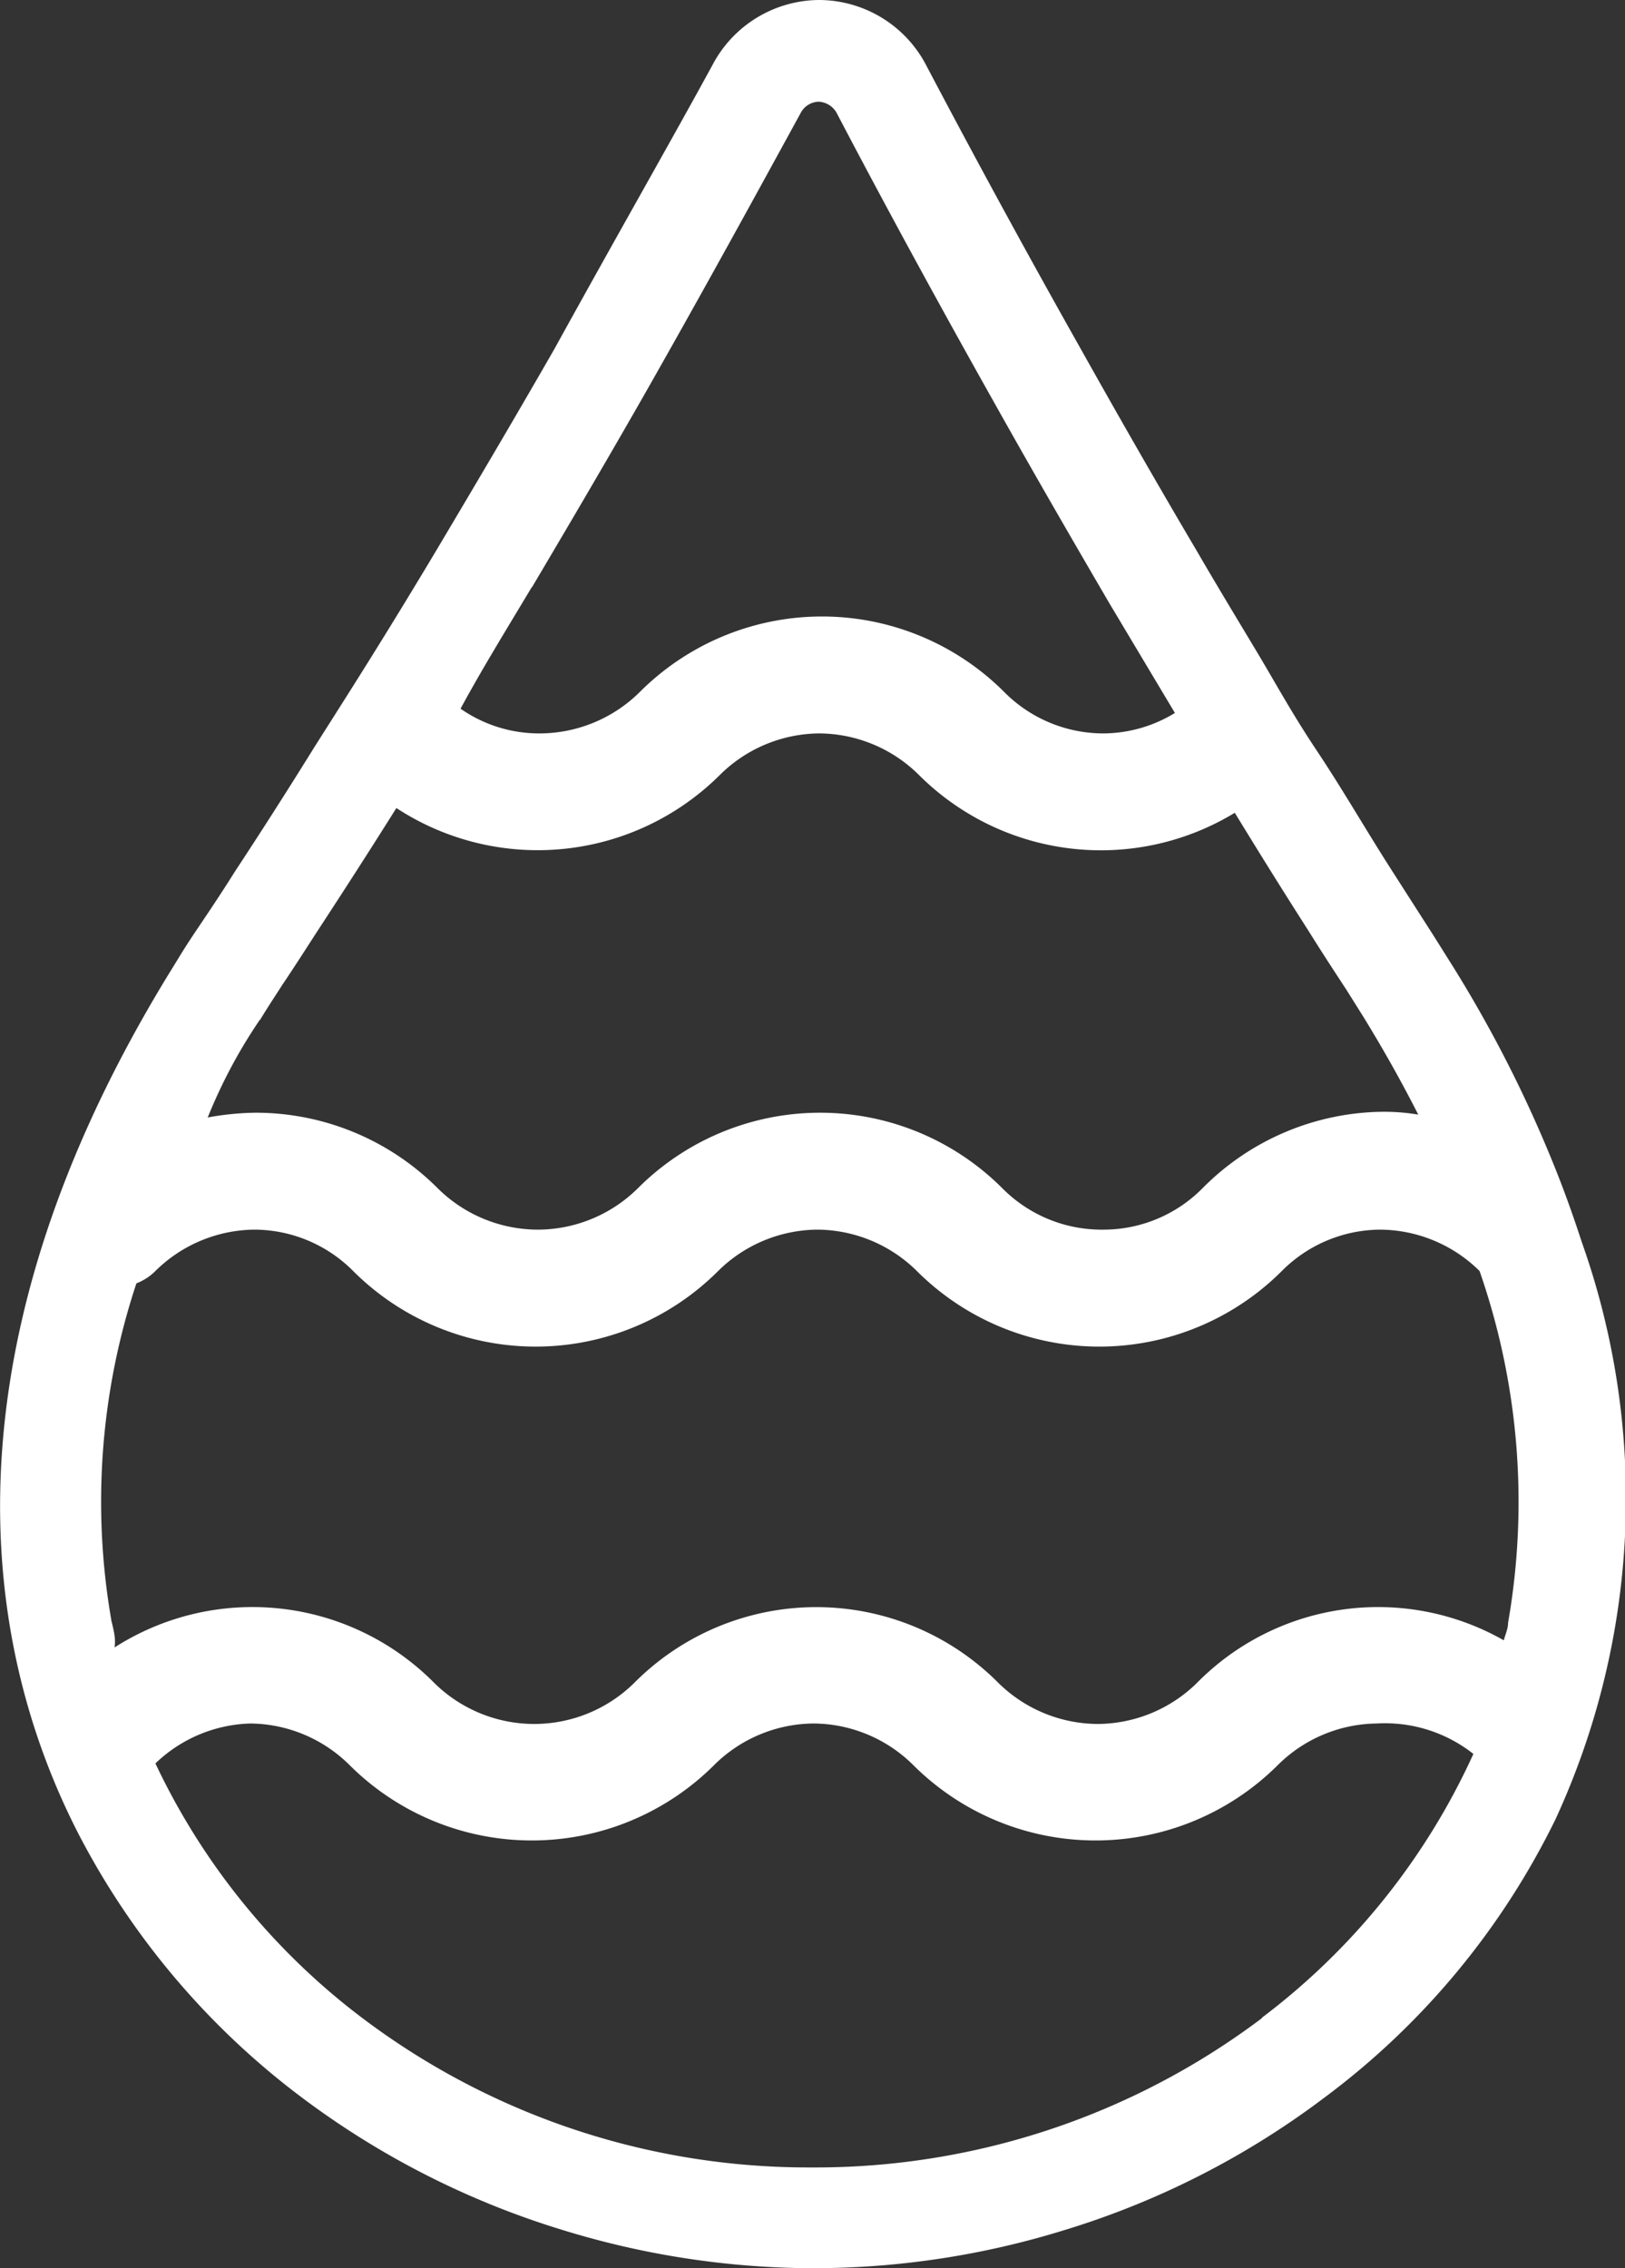 <svg xmlns="http://www.w3.org/2000/svg" viewBox="0 0 34.19 47.72"><rect x="0" y="0" width="34.19" height="47.72" fill="#333333" stroke="none"/><g id="레이어_2" data-name="레이어 2"><g id="레이어_1-2" data-name="레이어 1"><path d="M33.28,26.13c-.14-.43-.29-.86-.46-1.3a27,27,0,0,0-2.29-4.56l-.39-.62-.89-1.39c-.53-.83-1-1.65-1.54-2.46s-.86-1.41-1.28-2.11-.85-1.41-1.25-2.1c-.88-1.49-1.69-2.91-2.43-4.23-1.37-2.43-2.48-4.5-3.27-6A2.55,2.55,0,0,0,17.24,0h0A2.55,2.55,0,0,0,15,1.35c-.81,1.49-2,3.57-3.34,6-.7,1.22-1.47,2.53-2.29,3.91-.45.76-.93,1.55-1.42,2.34S7.07,15,6.62,15.71c-.54.87-1.1,1.75-1.68,2.63-.25.4-.51.79-.78,1.19s-.35.54-.51.8c-4.56,7.35-4.38,13.61-2,18.25a16.33,16.33,0,0,0,4.61,5.48,17.75,17.75,0,0,0,5.59,2.86,18,18,0,0,0,5.19.8h.08a17.87,17.87,0,0,0,5.27-.8,17.56,17.56,0,0,0,5.45-2.77,16.12,16.12,0,0,0,4.89-5.88A16.12,16.12,0,0,0,33.28,26.13Zm-30.93,8h0A14.58,14.58,0,0,1,2.87,27a1.15,1.15,0,0,0,.4-.26,3,3,0,0,1,2.08-.87h0a2.94,2.94,0,0,1,2.08.87,5.43,5.43,0,0,0,7.68,0,3,3,0,0,1,2.09-.87h0a3,3,0,0,1,2.09.87,5.43,5.43,0,0,0,7.68,0,2.94,2.94,0,0,1,2.08-.87h0a3,3,0,0,1,2.08.87h0a14.78,14.78,0,0,1,.6,7.4h0c0,.13-.06.25-.09.37a5.35,5.35,0,0,0-6.46.9,3,3,0,0,1-2.08.86h0a3,3,0,0,1-2.09-.86,5.4,5.4,0,0,0-7.67,0,3,3,0,0,1-2.1.86h0a3,3,0,0,1-2.1-.86,5.38,5.38,0,0,0-6.73-.75C2.44,34.46,2.39,34.3,2.35,34.12Zm8.84-21.77c.74-1.25,1.5-2.54,2.3-3.94,1.14-2,2.24-4,3.36-6.05a.44.44,0,0,1,.38-.23.46.46,0,0,1,.37.23c.67,1.28,1.79,3.38,3.29,6.05.84,1.5,1.65,2.9,2.45,4.27L24.72,15a2.91,2.91,0,0,1-1.5.43h0a2.94,2.94,0,0,1-2.09-.87,5.42,5.42,0,0,0-7.67,0,3,3,0,0,1-2.1.87h0a2.89,2.89,0,0,1-1.67-.52C10.15,14.06,10.67,13.22,11.19,12.35Zm-5.72,9.1c.15-.25.31-.49.47-.74.27-.4.53-.81.79-1.21.53-.81,1.07-1.65,1.61-2.51a5.43,5.43,0,0,0,6.81-.7,3,3,0,0,1,2.09-.87h0a3,3,0,0,1,2.09.87,5.42,5.42,0,0,0,6.65.8q.72,1.18,1.44,2.31l.14.22c.25.4.51.8.76,1.18l.37.59c.43.7.81,1.38,1.15,2.05a4.4,4.4,0,0,0-.73-.06A5.41,5.41,0,0,0,25.3,25a2.93,2.93,0,0,1-2.08.87h0A2.94,2.94,0,0,1,21.09,25a5.42,5.42,0,0,0-7.67,0,3,3,0,0,1-2.1.87h0A3,3,0,0,1,9.21,25a5.41,5.41,0,0,0-3.84-1.59,6,6,0,0,0-1,.1C4.65,22.82,5,22.14,5.47,21.45Zm21.08,21a15.61,15.61,0,0,1-9.44,3.14H17a15.57,15.57,0,0,1-9.49-3.23,14.41,14.41,0,0,1-4.24-5.27,3,3,0,0,1,2-.84h0a3,3,0,0,1,2.08.87,5.43,5.43,0,0,0,7.68,0,3,3,0,0,1,2.09-.87h0a3,3,0,0,1,2.09.87,5.43,5.43,0,0,0,7.68,0,3,3,0,0,1,2.08-.87h0A3,3,0,0,1,31,36.9,14.43,14.43,0,0,1,26.55,42.45Z" style="fill:#fff"/></g></g></svg>